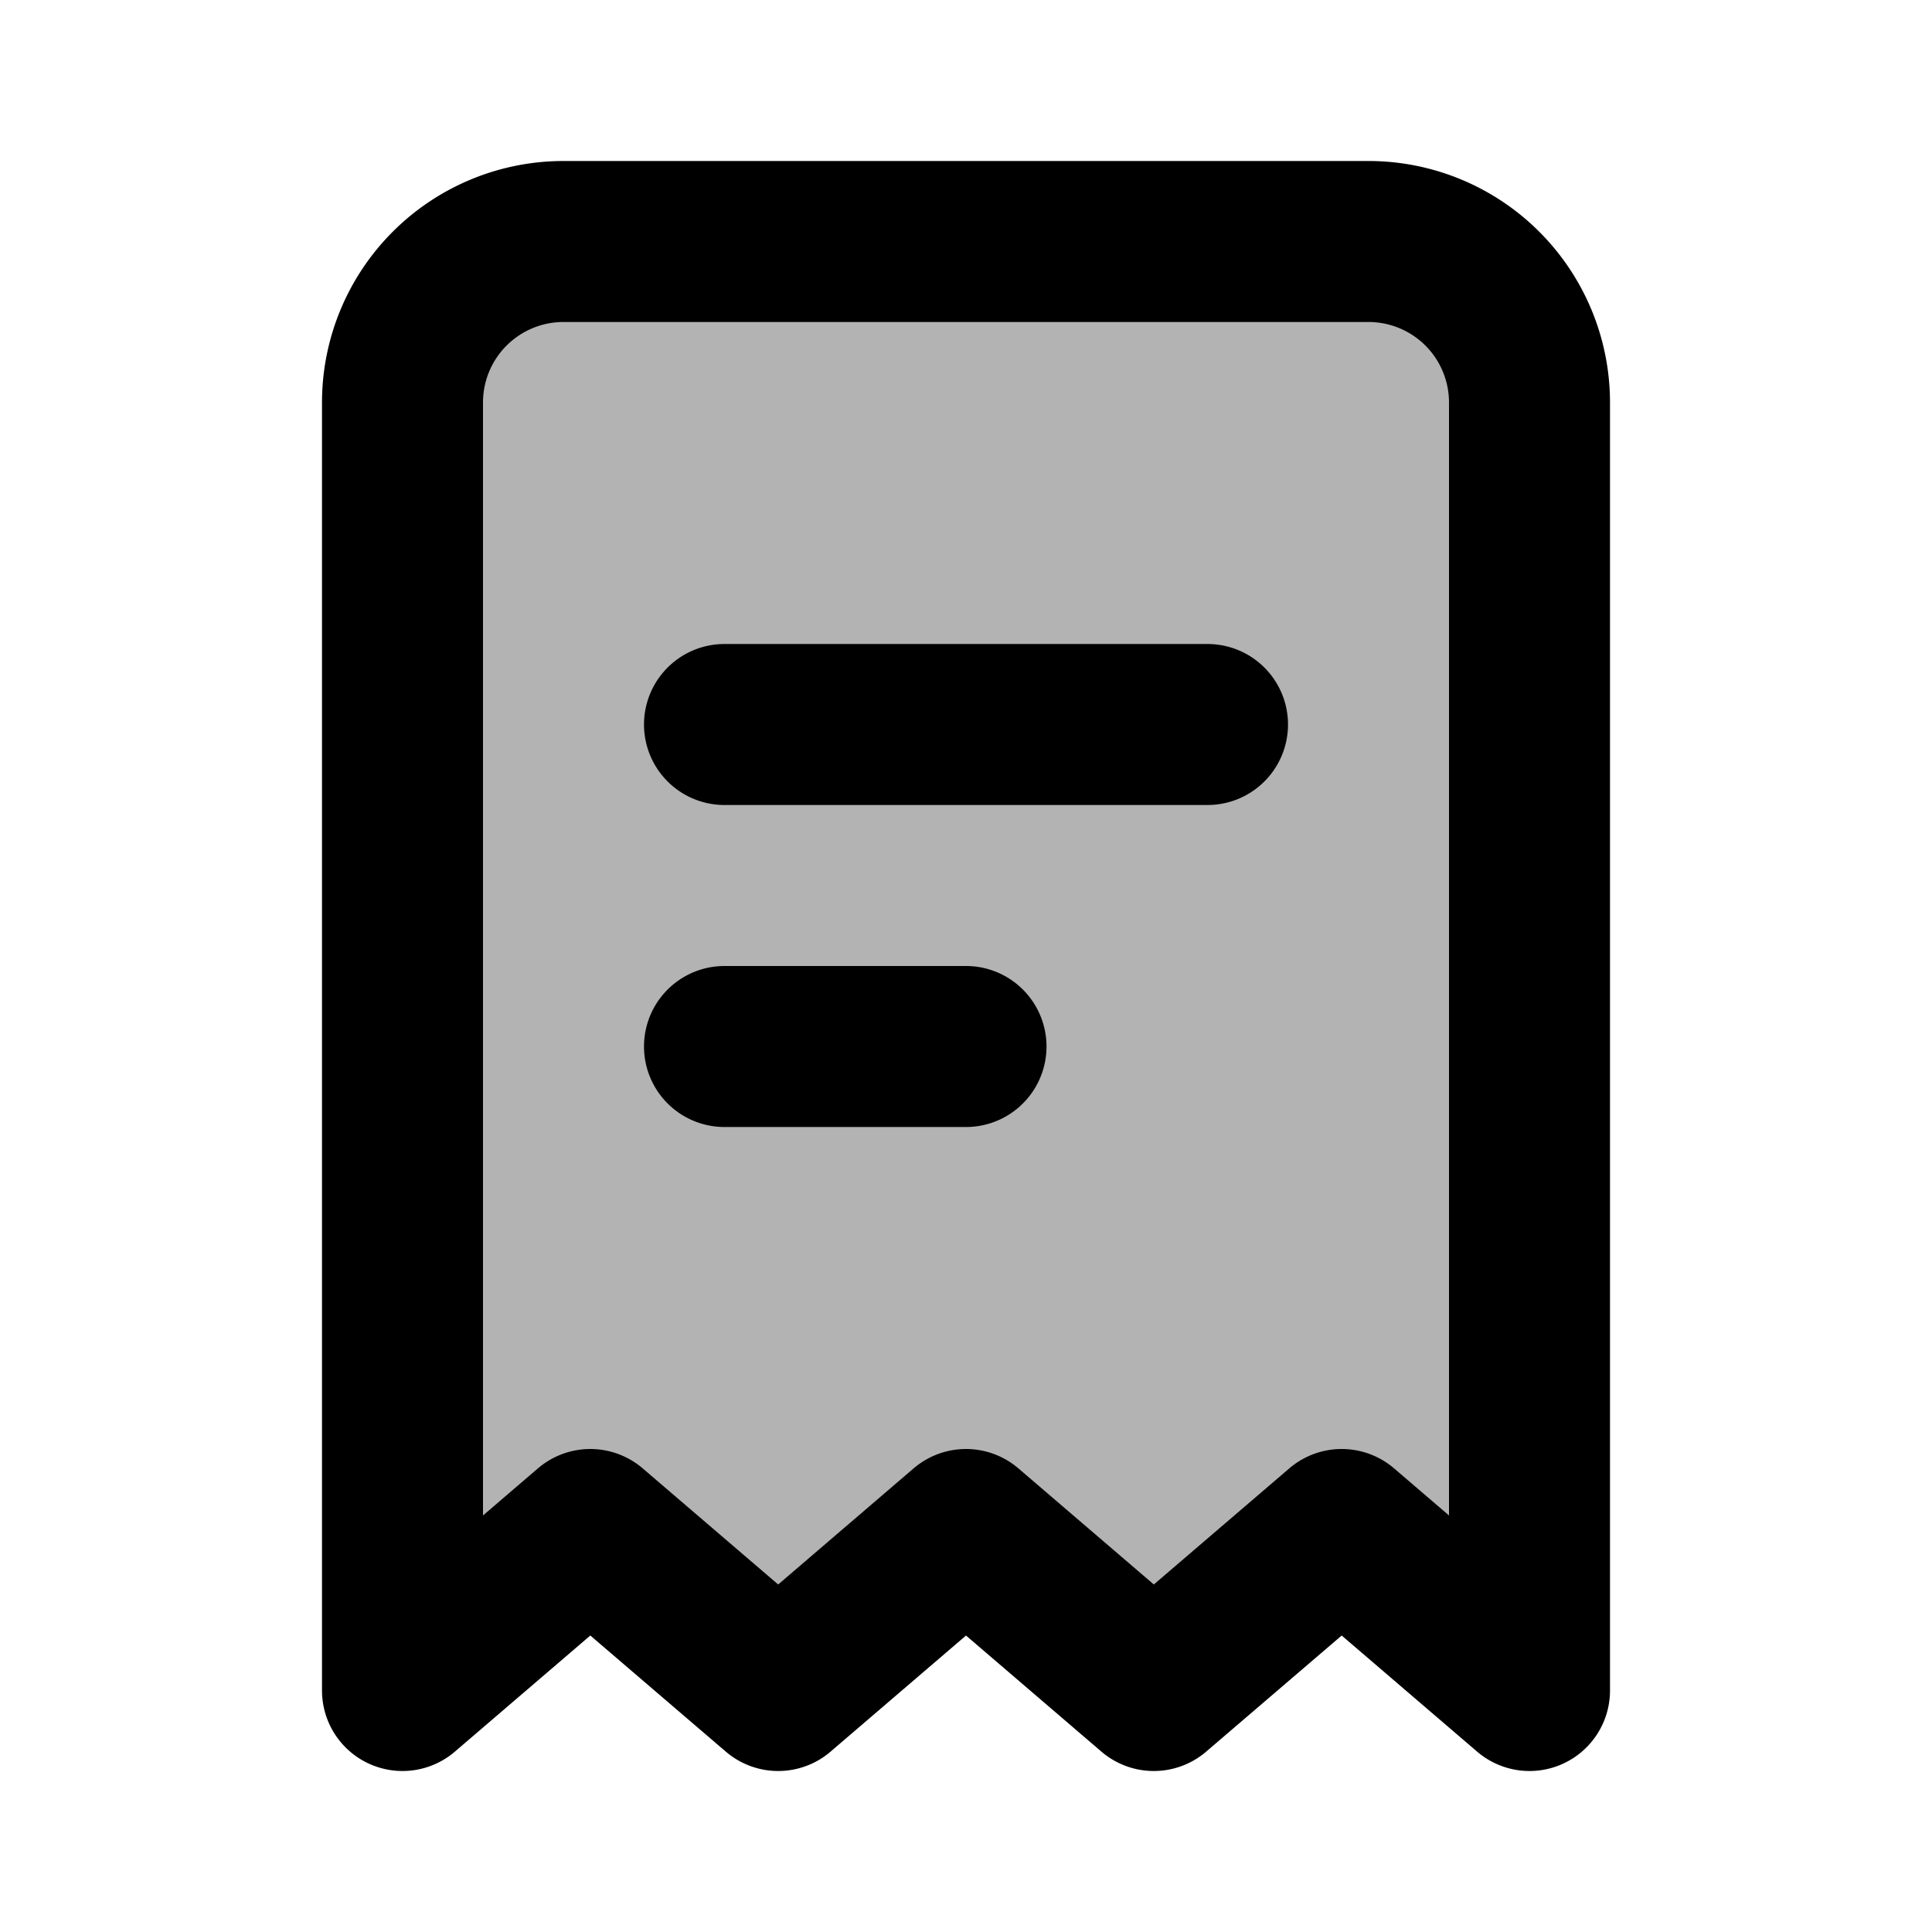 <svg xmlns="http://www.w3.org/2000/svg" width="24" height="24" viewBox="0 0 24 24" fill="none">
    <path fill="currentColor" d="M5 5a2 2 0 0 1 2-2h10a2 2 0 0 1 2 2v16l-2.333-2-2.334 2L12 19l-2.333 2-2.334-2L5 21z" opacity=".3"/>
    <path stroke="currentColor" stroke-linecap="round" stroke-linejoin="round" stroke-width="2" d="M9 9h6m-6 4h3m-7 8 2.333-2 2.334 2L12 19l2.333 2 2.334-2L19 21V5a2 2 0 0 0-2-2H7a2 2 0 0 0-2 2z"/>
</svg>
